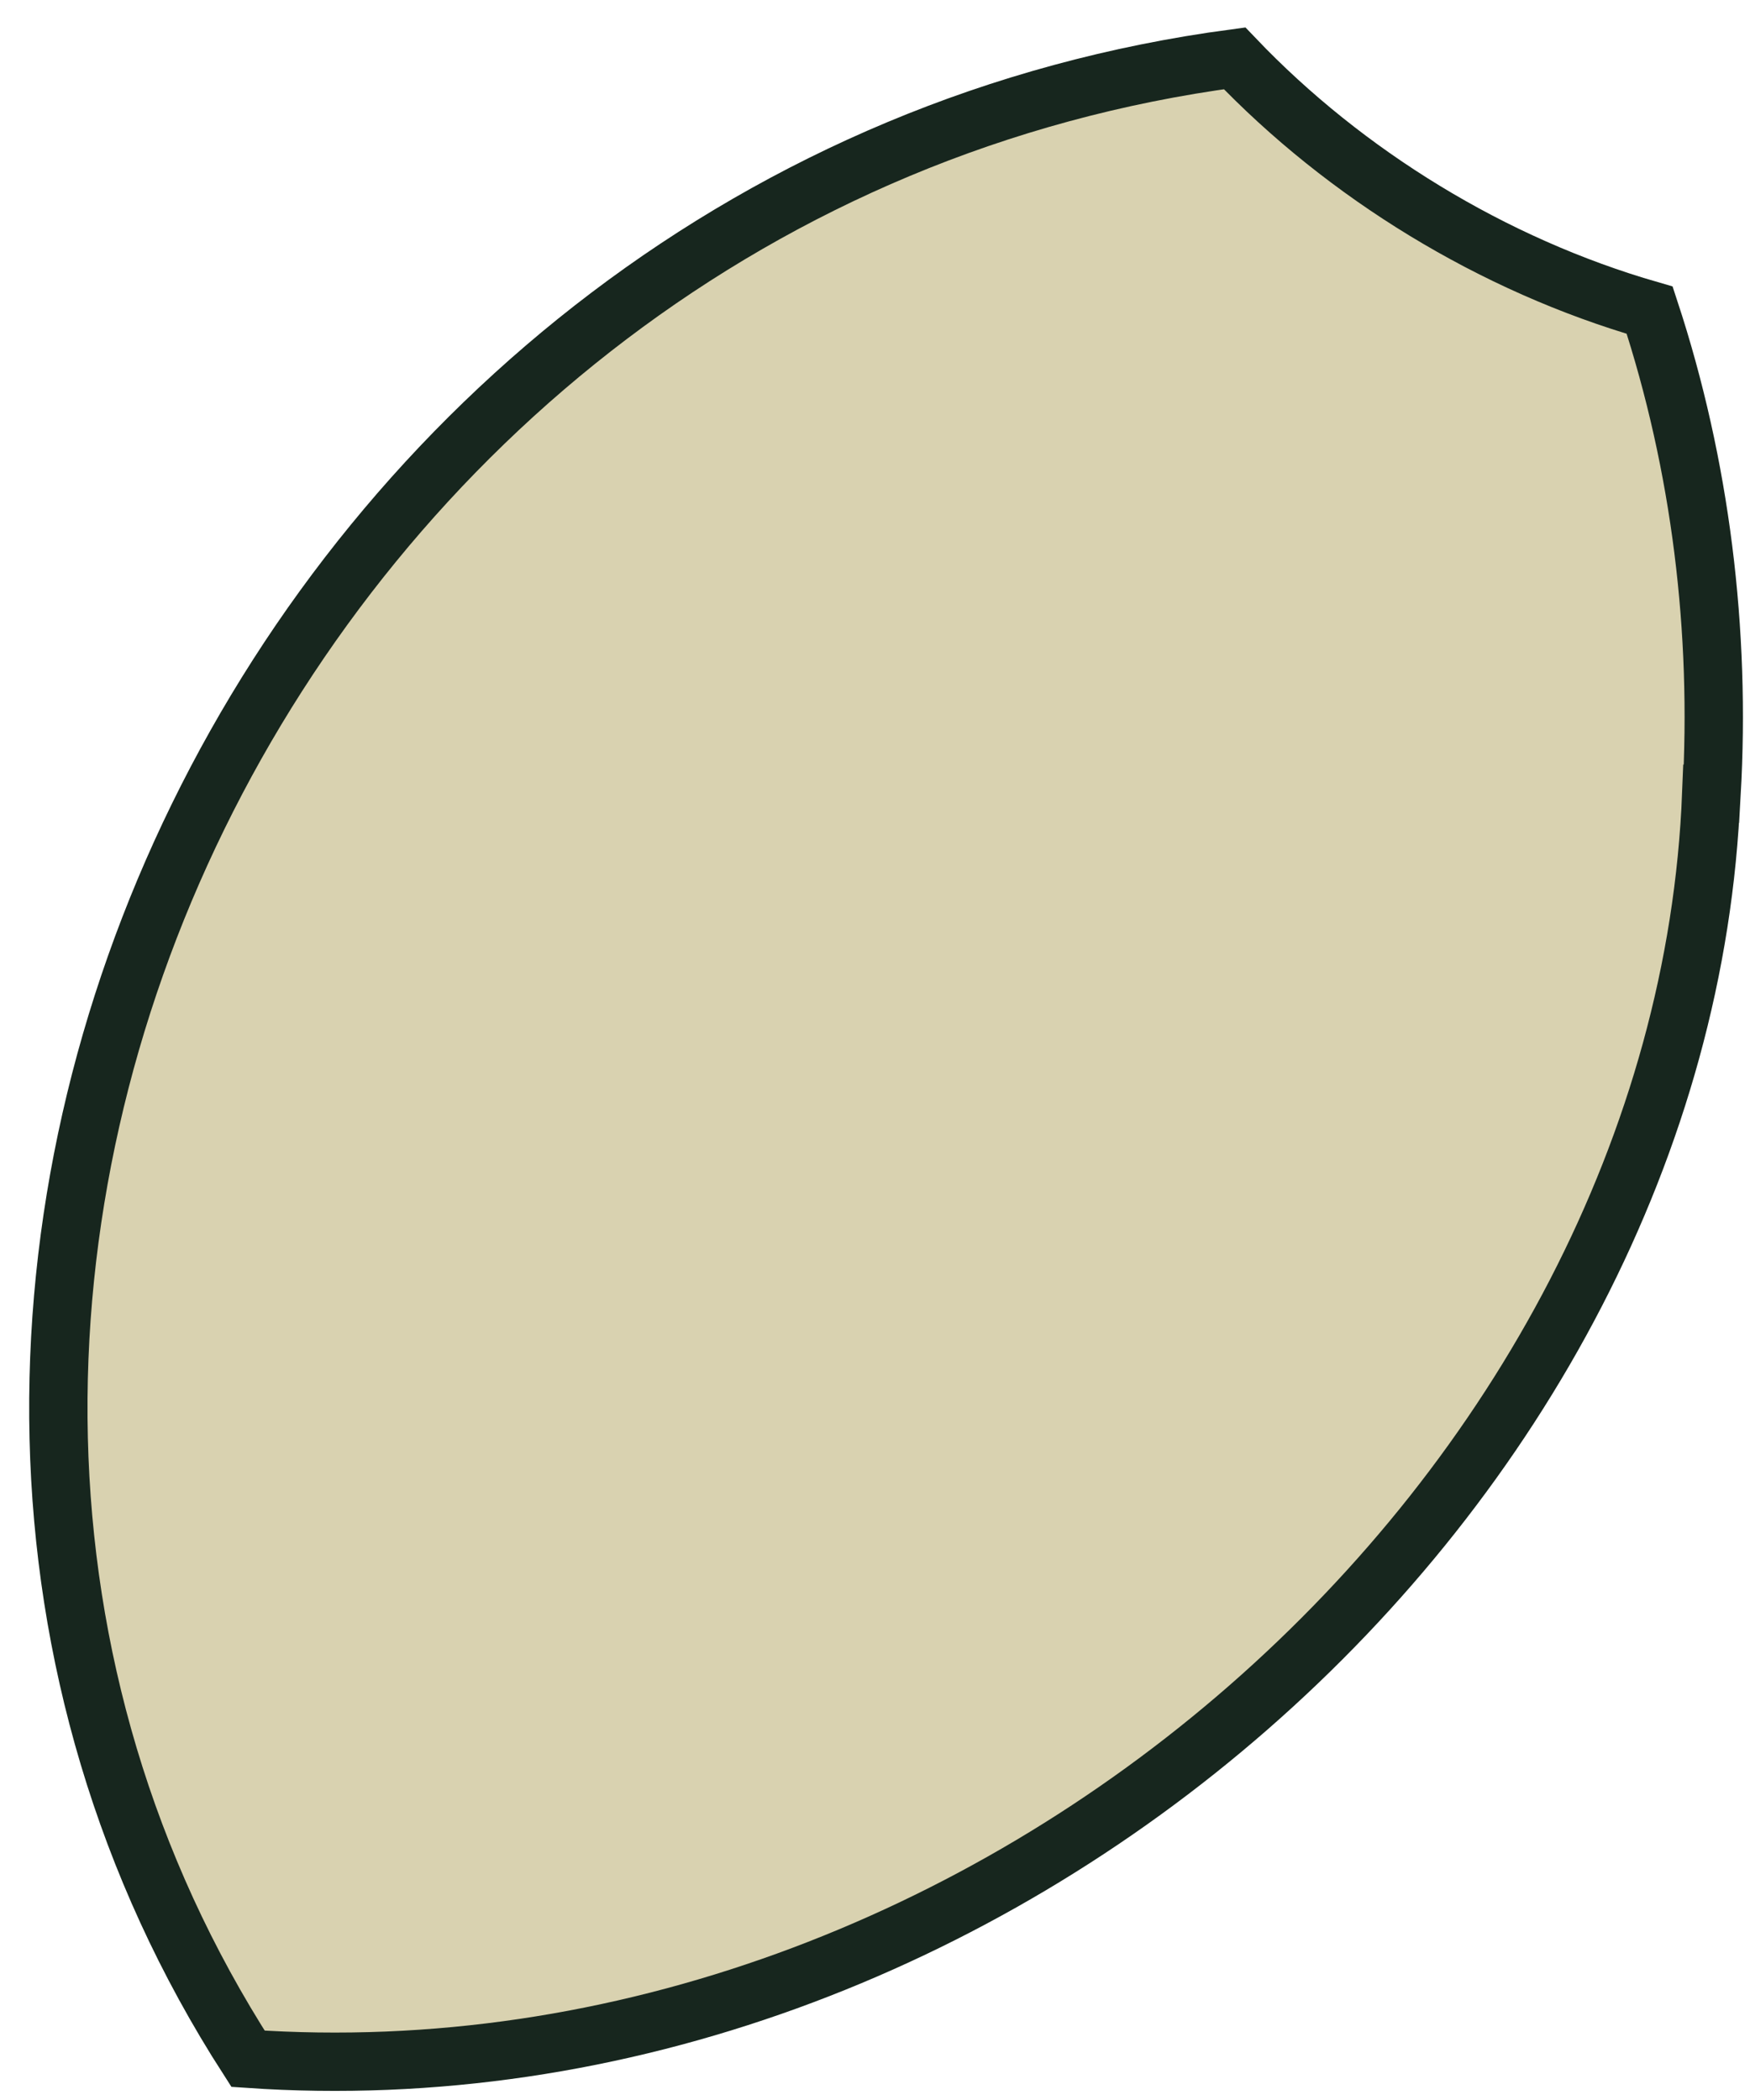 <svg width="30" height="36" viewBox="0 0 30 36" fill="none" xmlns="http://www.w3.org/2000/svg">
<path d="M29.336 13.607C28.866 25.575 17.019 36.174 4.252 35.293C-4.268 22.055 4.852 3.175 21.165 1C23.068 2.994 25.592 4.542 28.28 5.317C29.157 7.983 29.5 10.82 29.341 13.607H29.336Z" fill="#D9D2B0" stroke="#17261E" stroke-miterlimit="10"/>
</svg>
